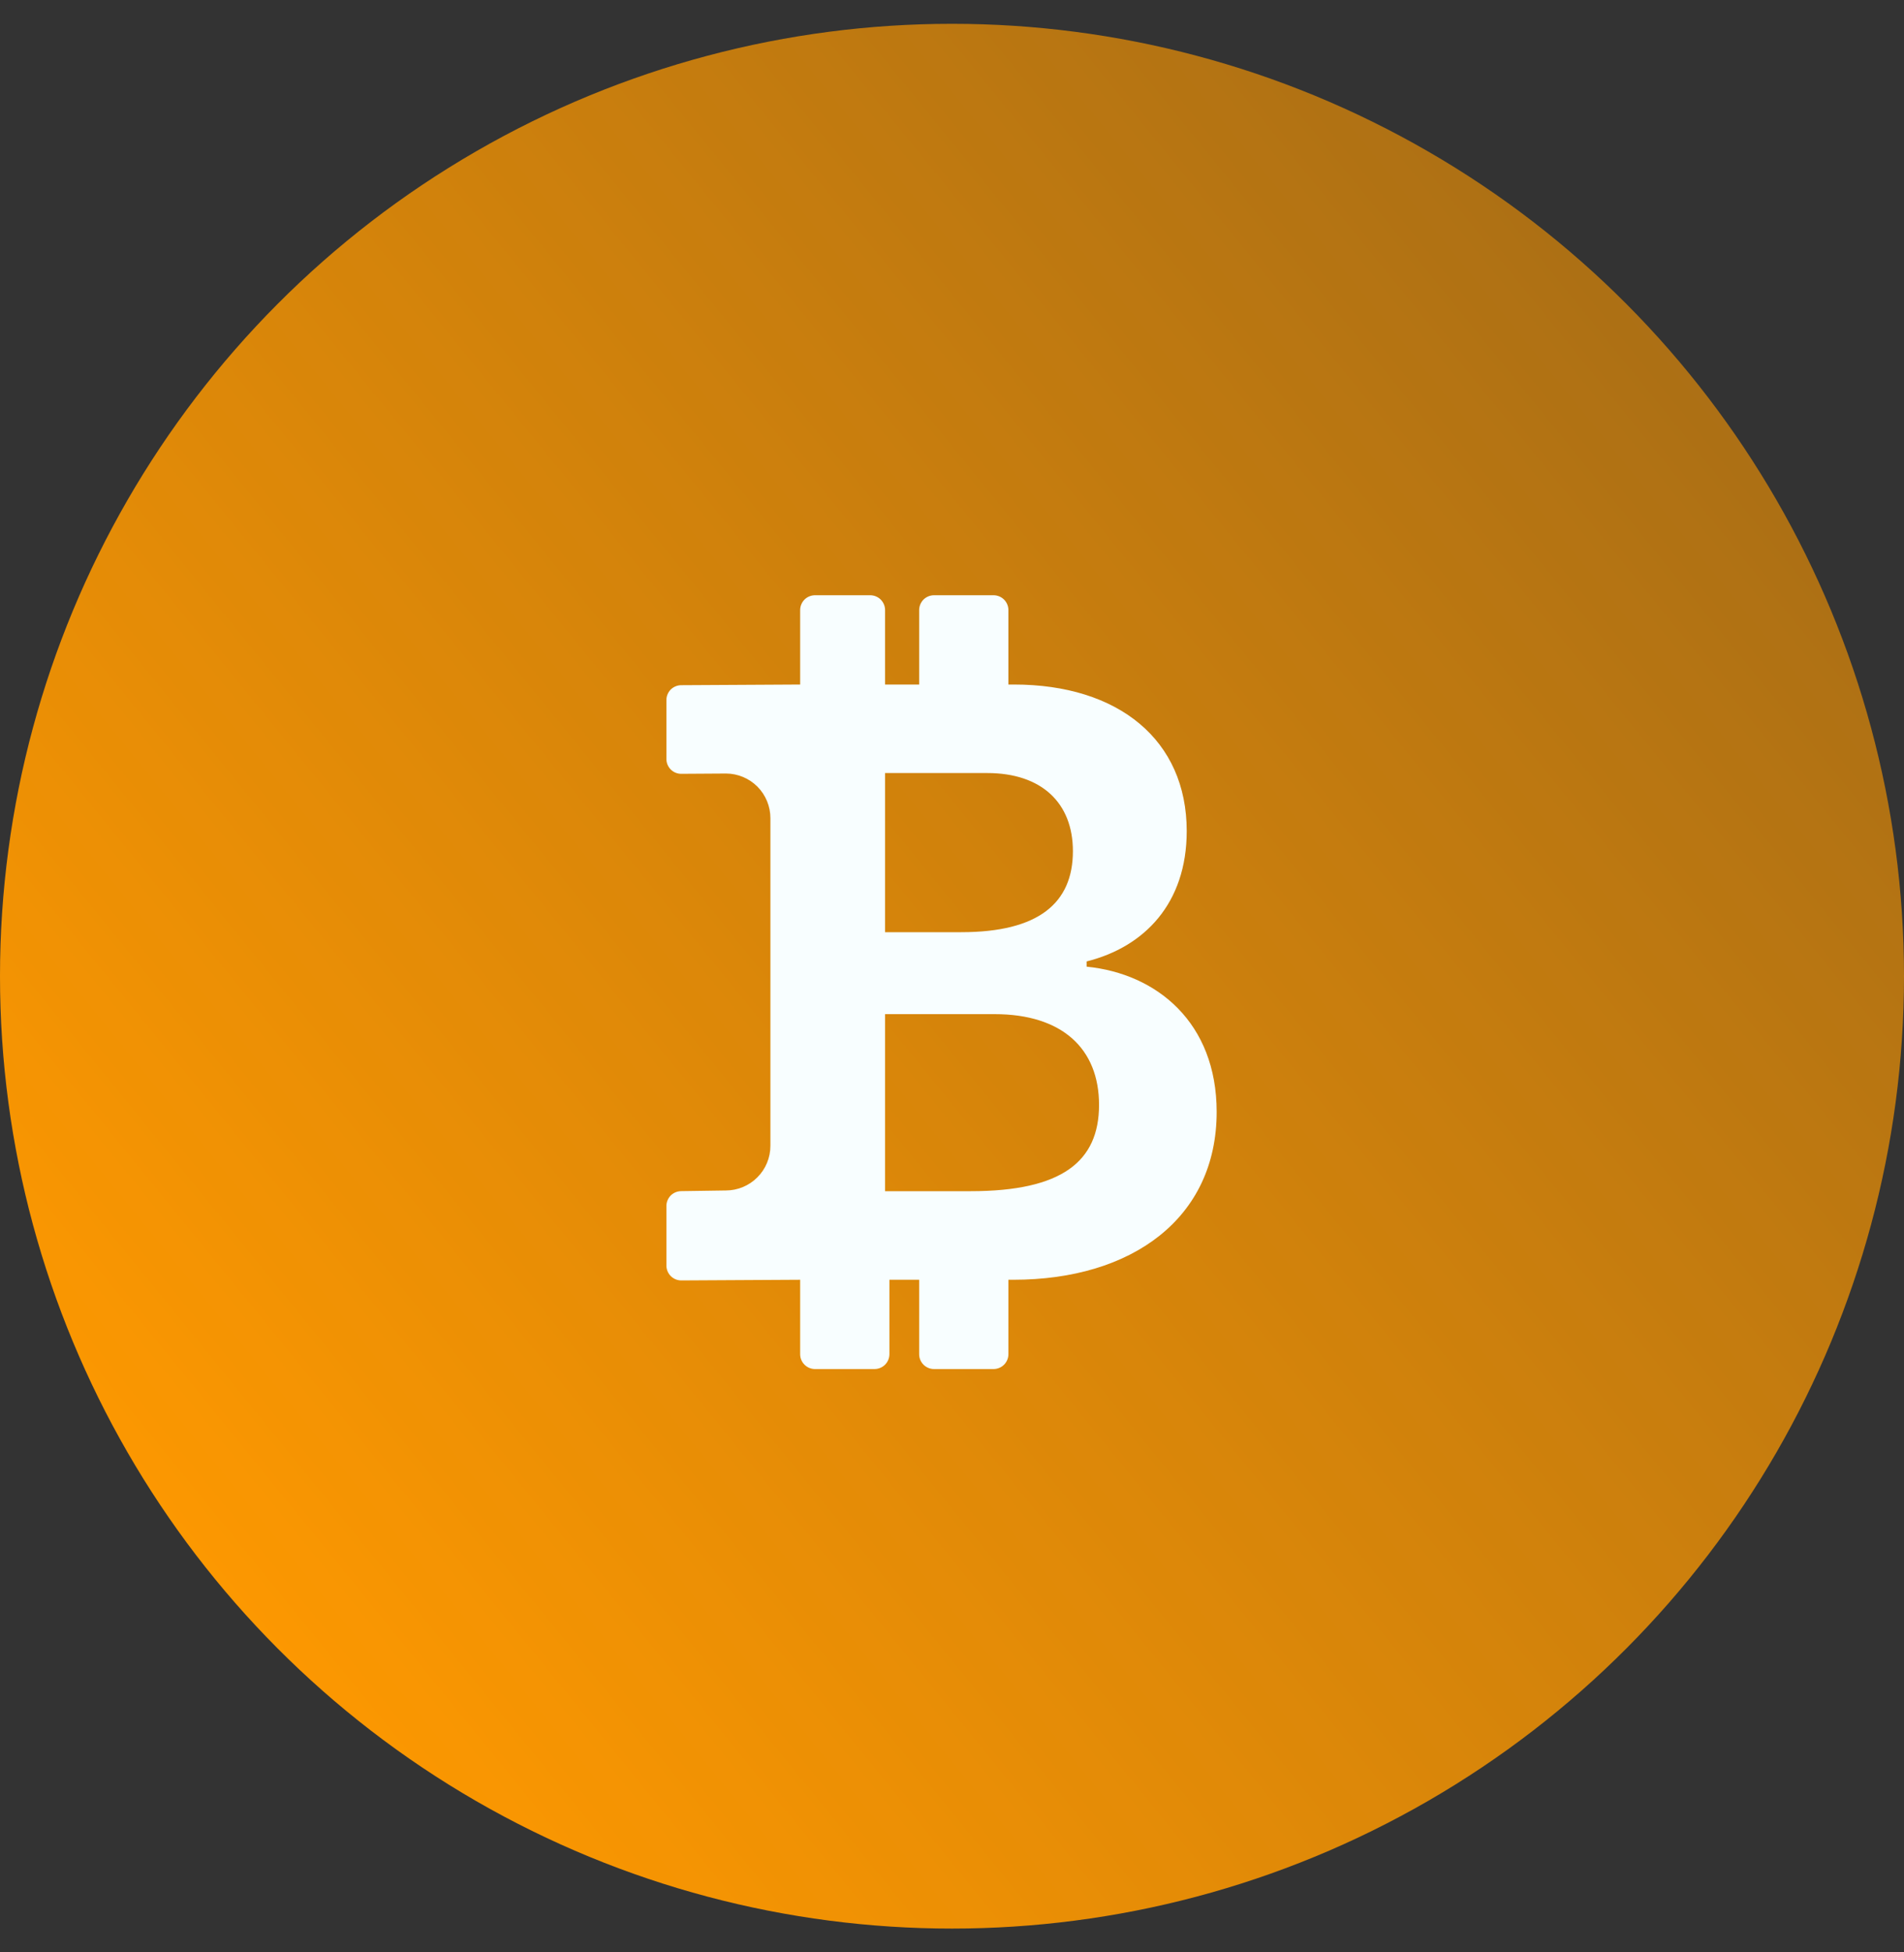 <svg width="40" height="41" viewBox="0 0 40 41" fill="none" xmlns="http://www.w3.org/2000/svg">
<rect x="0" y="0" width="40" height="41" fill="#333333" stroke="none"/>
<circle cx="20" cy="20.5" r="20" fill="url(#paint0_linear_1808_13355)"/>
<path d="M16.81 26.875V28.438C16.81 28.61 16.95 28.75 17.122 28.75H18.372C18.455 28.75 18.535 28.717 18.593 28.659C18.652 28.6 18.685 28.52 18.685 28.438V26.875H19.31V28.438C19.31 28.61 19.45 28.75 19.622 28.75H20.872C20.955 28.75 21.035 28.717 21.093 28.659C21.152 28.6 21.185 28.52 21.185 28.438V26.875H21.29C23.78 26.875 25.56 25.584 25.56 23.35C25.56 21.473 24.301 20.446 22.828 20.3V20.19C24.04 19.887 24.931 18.973 24.931 17.453C24.931 15.537 23.494 14.375 21.3 14.375H21.185V12.812C21.185 12.73 21.152 12.65 21.093 12.591C21.035 12.533 20.955 12.5 20.872 12.5H19.622C19.54 12.5 19.46 12.533 19.401 12.591C19.343 12.65 19.31 12.73 19.31 12.812V14.375H18.594V12.812C18.594 12.73 18.561 12.65 18.502 12.591C18.444 12.533 18.364 12.5 18.281 12.5H17.122C17.04 12.5 16.96 12.533 16.901 12.591C16.843 12.65 16.81 12.73 16.81 12.812V14.375L14.312 14.389C14.23 14.389 14.15 14.422 14.091 14.48C14.033 14.539 14 14.618 14 14.701V15.938C14 16.109 14.137 16.25 14.31 16.25L15.254 16.244C15.501 16.245 15.738 16.345 15.913 16.52C16.087 16.696 16.185 16.934 16.185 17.181V24.062C16.185 24.311 16.086 24.55 15.91 24.725C15.735 24.901 15.496 25 15.248 25L14.312 25.014C14.23 25.014 14.15 25.047 14.091 25.105C14.033 25.164 14 25.243 14 25.326V26.576C14 26.749 14.14 26.889 14.312 26.889L16.81 26.875ZM18.594 16.234H20.742C21.875 16.234 22.54 16.856 22.54 17.874C22.54 18.962 21.821 19.576 20.194 19.576H18.594V16.234ZM18.594 21.297H20.894C22.315 21.297 23.089 22.023 23.089 23.203C23.089 24.394 22.306 25.015 20.391 25.015H18.594V21.299V21.297Z" fill="#F8FEFF"/>
<defs>
<linearGradient id="paint0_linear_1808_13355" x1="4.5" y1="35.5" x2="47.5" y2="0.5" gradientUnits="userSpaceOnUse">
<stop stop-color="#FF9900"/>
<stop offset="1" stop-color="#FF9900" stop-opacity="0.46"/>
</linearGradient>
</defs>
</svg>
